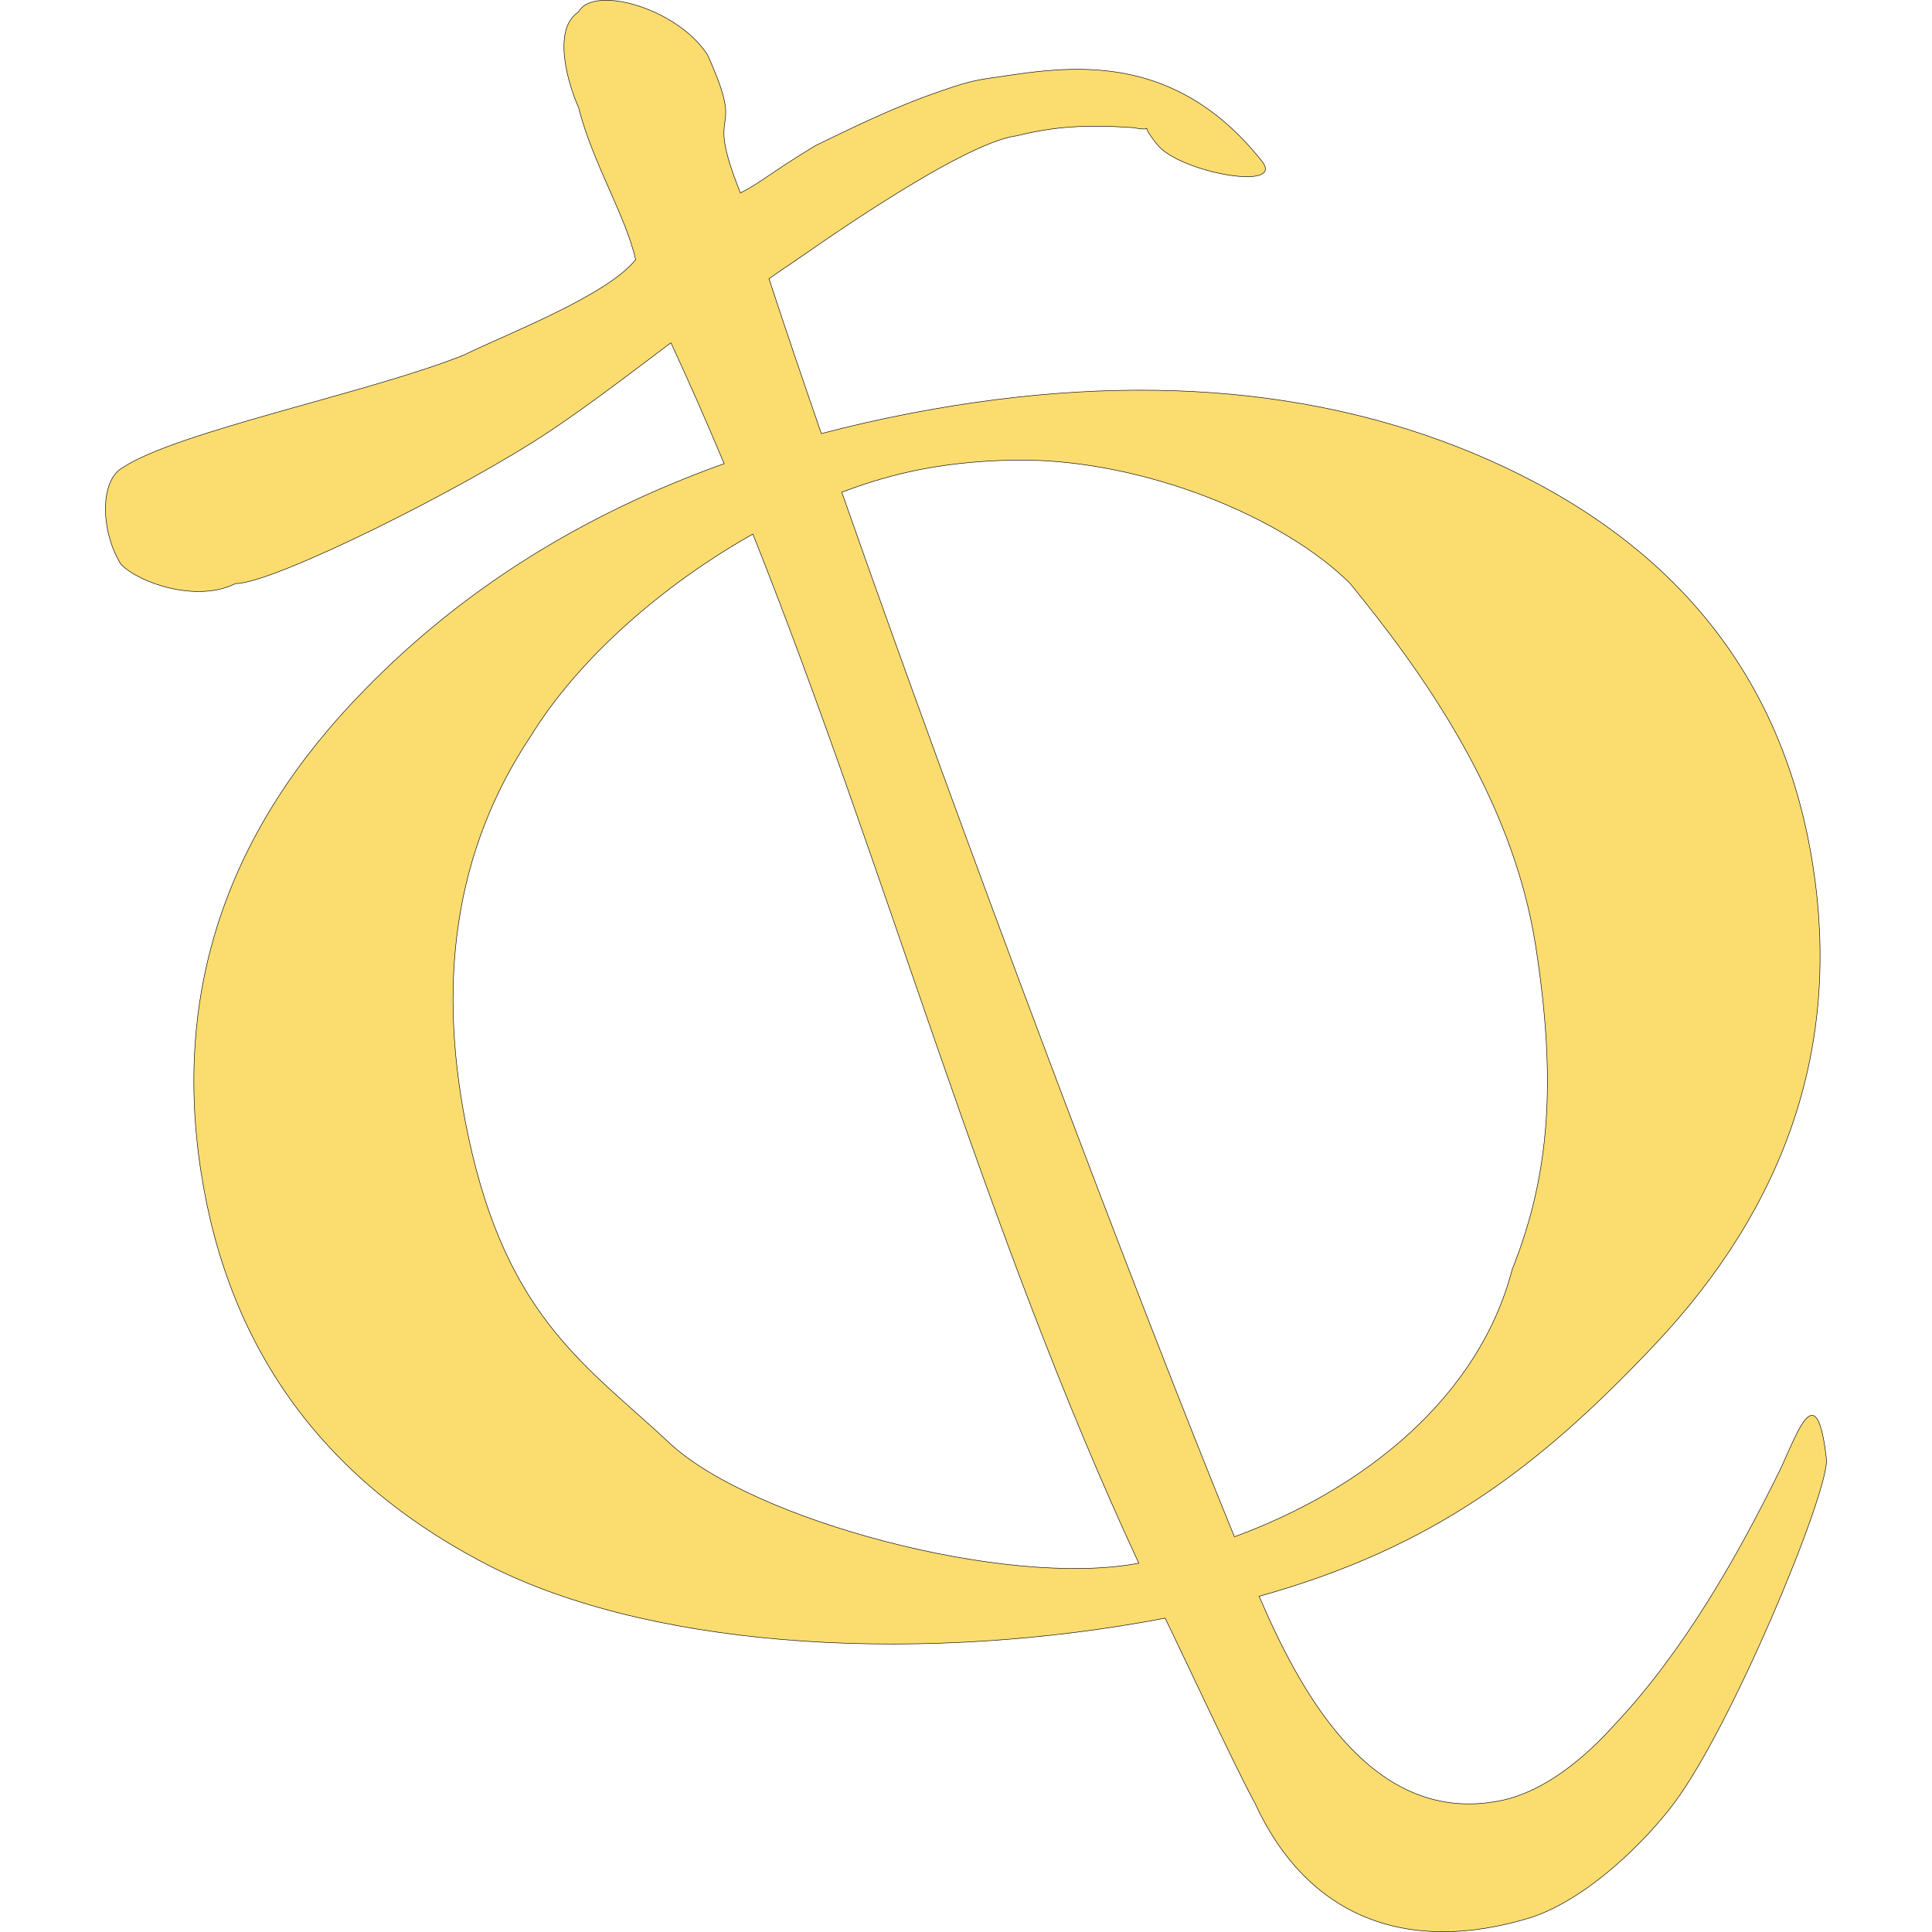 <svg
   width="250px"
   height="250px"
   viewBox="0 0 903.498 1013.909"
   version="1.1"
   id="svg5"
   inkscape:version="1.1 (ce6663b3b7, 2021-05-25)"
   sodipodi:docname="tq-logo.svg"
   xmlns:inkscape="http://www.inkscape.org/namespaces/inkscape"
   xmlns:sodipodi="http://sodipodi.sourceforge.net/DTD/sodipodi-0.dtd"
   xmlns="http://www.w3.org/2000/svg"
   xmlns:svg="http://www.w3.org/2000/svg">

  <defs
     id="defs2" />
  <g
     inkscape:label="Layer 1"
     inkscape:groupmode="layer"
     id="layer1"
     transform="translate(450.093,-56.703)">
    <g
       id="tq-logo"
       transform="translate(-124.444,84.958)">
      <path
         style="fill:#fbdc6f;stroke:#000000;stroke-width:0.265px;stroke-linecap:butt;stroke-linejoin:miter;stroke-opacity:1"
         d="m -61.198,-28.092 c -7.588,-0.299 -13.61,1.583 -16.084,6.107 -13.914,9.104 -5.55,37.597 0,50 7.471,29.437 24.934,57.179 30,80 -15.036,19.056 -70,40 -90,50 -50,20 -150,40 -179.139,59.088 -12.297,6.866 -11.668,33.757 -0.861,50.912 10,10 40,20 60,10 20,-1e-5 120,-50 165,-80 21.245,-14.069 55,-39.999 63.102,-46.078 l 0.459,-0.221 c 9.705,20.901 18.963,42.04 27.896,63.352 C -75.47,241.77 -138.302,281.264 -189.29,333.586 c -72.224,73.419 -100.897,157.925 -86.021,253.516 14.69,94.396 66.062,163.662 154.119,207.797 88.76,43.386 227.982,49.625 351.438,26.121 0.12,-0.023 0.234,-0.048 0.354,-0.07 9.427,19.224 36.807,78.306 47.119,97.066 27.588,60.049 80,80 145,60 30,-10 60,-40 75,-60 30,-40 80,-160 80,-180 -5,-45 -15,-15 -24.01,4.309 -23.157,47.325 -51.797,96.972 -87.061,134.342 -9.191,10.233 -33.929,36.349 -63.455,40.674 -65.475,10.676 -102.263,-58.928 -123.244,-107.867 91.432,-25.497 146.591,-67.692 206.84,-131.248 70.445,-74.311 98.368,-158.365 83.771,-252.164 -14.876,-95.591 -68.778,-165.297 -161.707,-209.119 -88.481,-41.593 -192.059,-51.094 -310.736,-28.5 -16.428,3.128 -32.391,6.759 -47.924,10.855 -10.226,-29.557 -19.638,-57.271 -27.475,-81.281 6.425,-4.538 10.555,-7.311 13.758,-9.391 -0.012,-0.005 -0.034,0.002 -0.045,-0.004 1.373,-0.659 86.182,-61.856 116.287,-65.605 20,-5 36.878,-5.938 61.102,-4.293 4.338,0.834 6.242,0.892 7.158,0.453 0.073,0.936 1.731,4.027 6.43,9.543 13.413,13.964 65.392,23.035 54.27,7.973 C 232.249,-6.045 172.717,8.016 136.458,13.084 c -8.919,1.362 -16.32,3.939 -23.721,6.516 -25.019,8.417 -49.689,20.905 -65.723,28.592 -24.296,14.824 -29.297,19.824 -39.297,24.824 -20,-50 3.98,-25.207 -17.189,-72.355 C -20.228,-16.217 -44.504,-27.434 -61.198,-28.092 Z M 155.196,213.205 c 64.295,-0.009 137.521,29.811 172.521,64.811 36.483,44.726 85.048,111.104 97.32,189.967 10.971,70.498 7.68,120.033 -12.32,170.033 C 395.339,704.814 335.439,753.228 266.96,778.226 215.915,653.483 123.814,409.472 60.911,230.054 c 14.133,-5.34 28.192,-9.447 41.807,-12.039 16.726,-3.184 34.476,-4.808 52.479,-4.811 z m -140.941,38.812 c 70.951,178.078 121.923,366.822 202.521,540.078 -0.055,0.01 -0.109,0.023 -0.164,0.033 -69.295,13.193 -202.856,-22.639 -246.043,-63.014 -43.187,-40.374 -85.165,-65.573 -105.489,-160.233 -17.363,-80.866 -7.363,-150.866 32.637,-210.866 24.845,-40.373 68.724,-79.037 116.537,-105.998 z"
         id="path37407" />
    </g>
  </g>
</svg>
